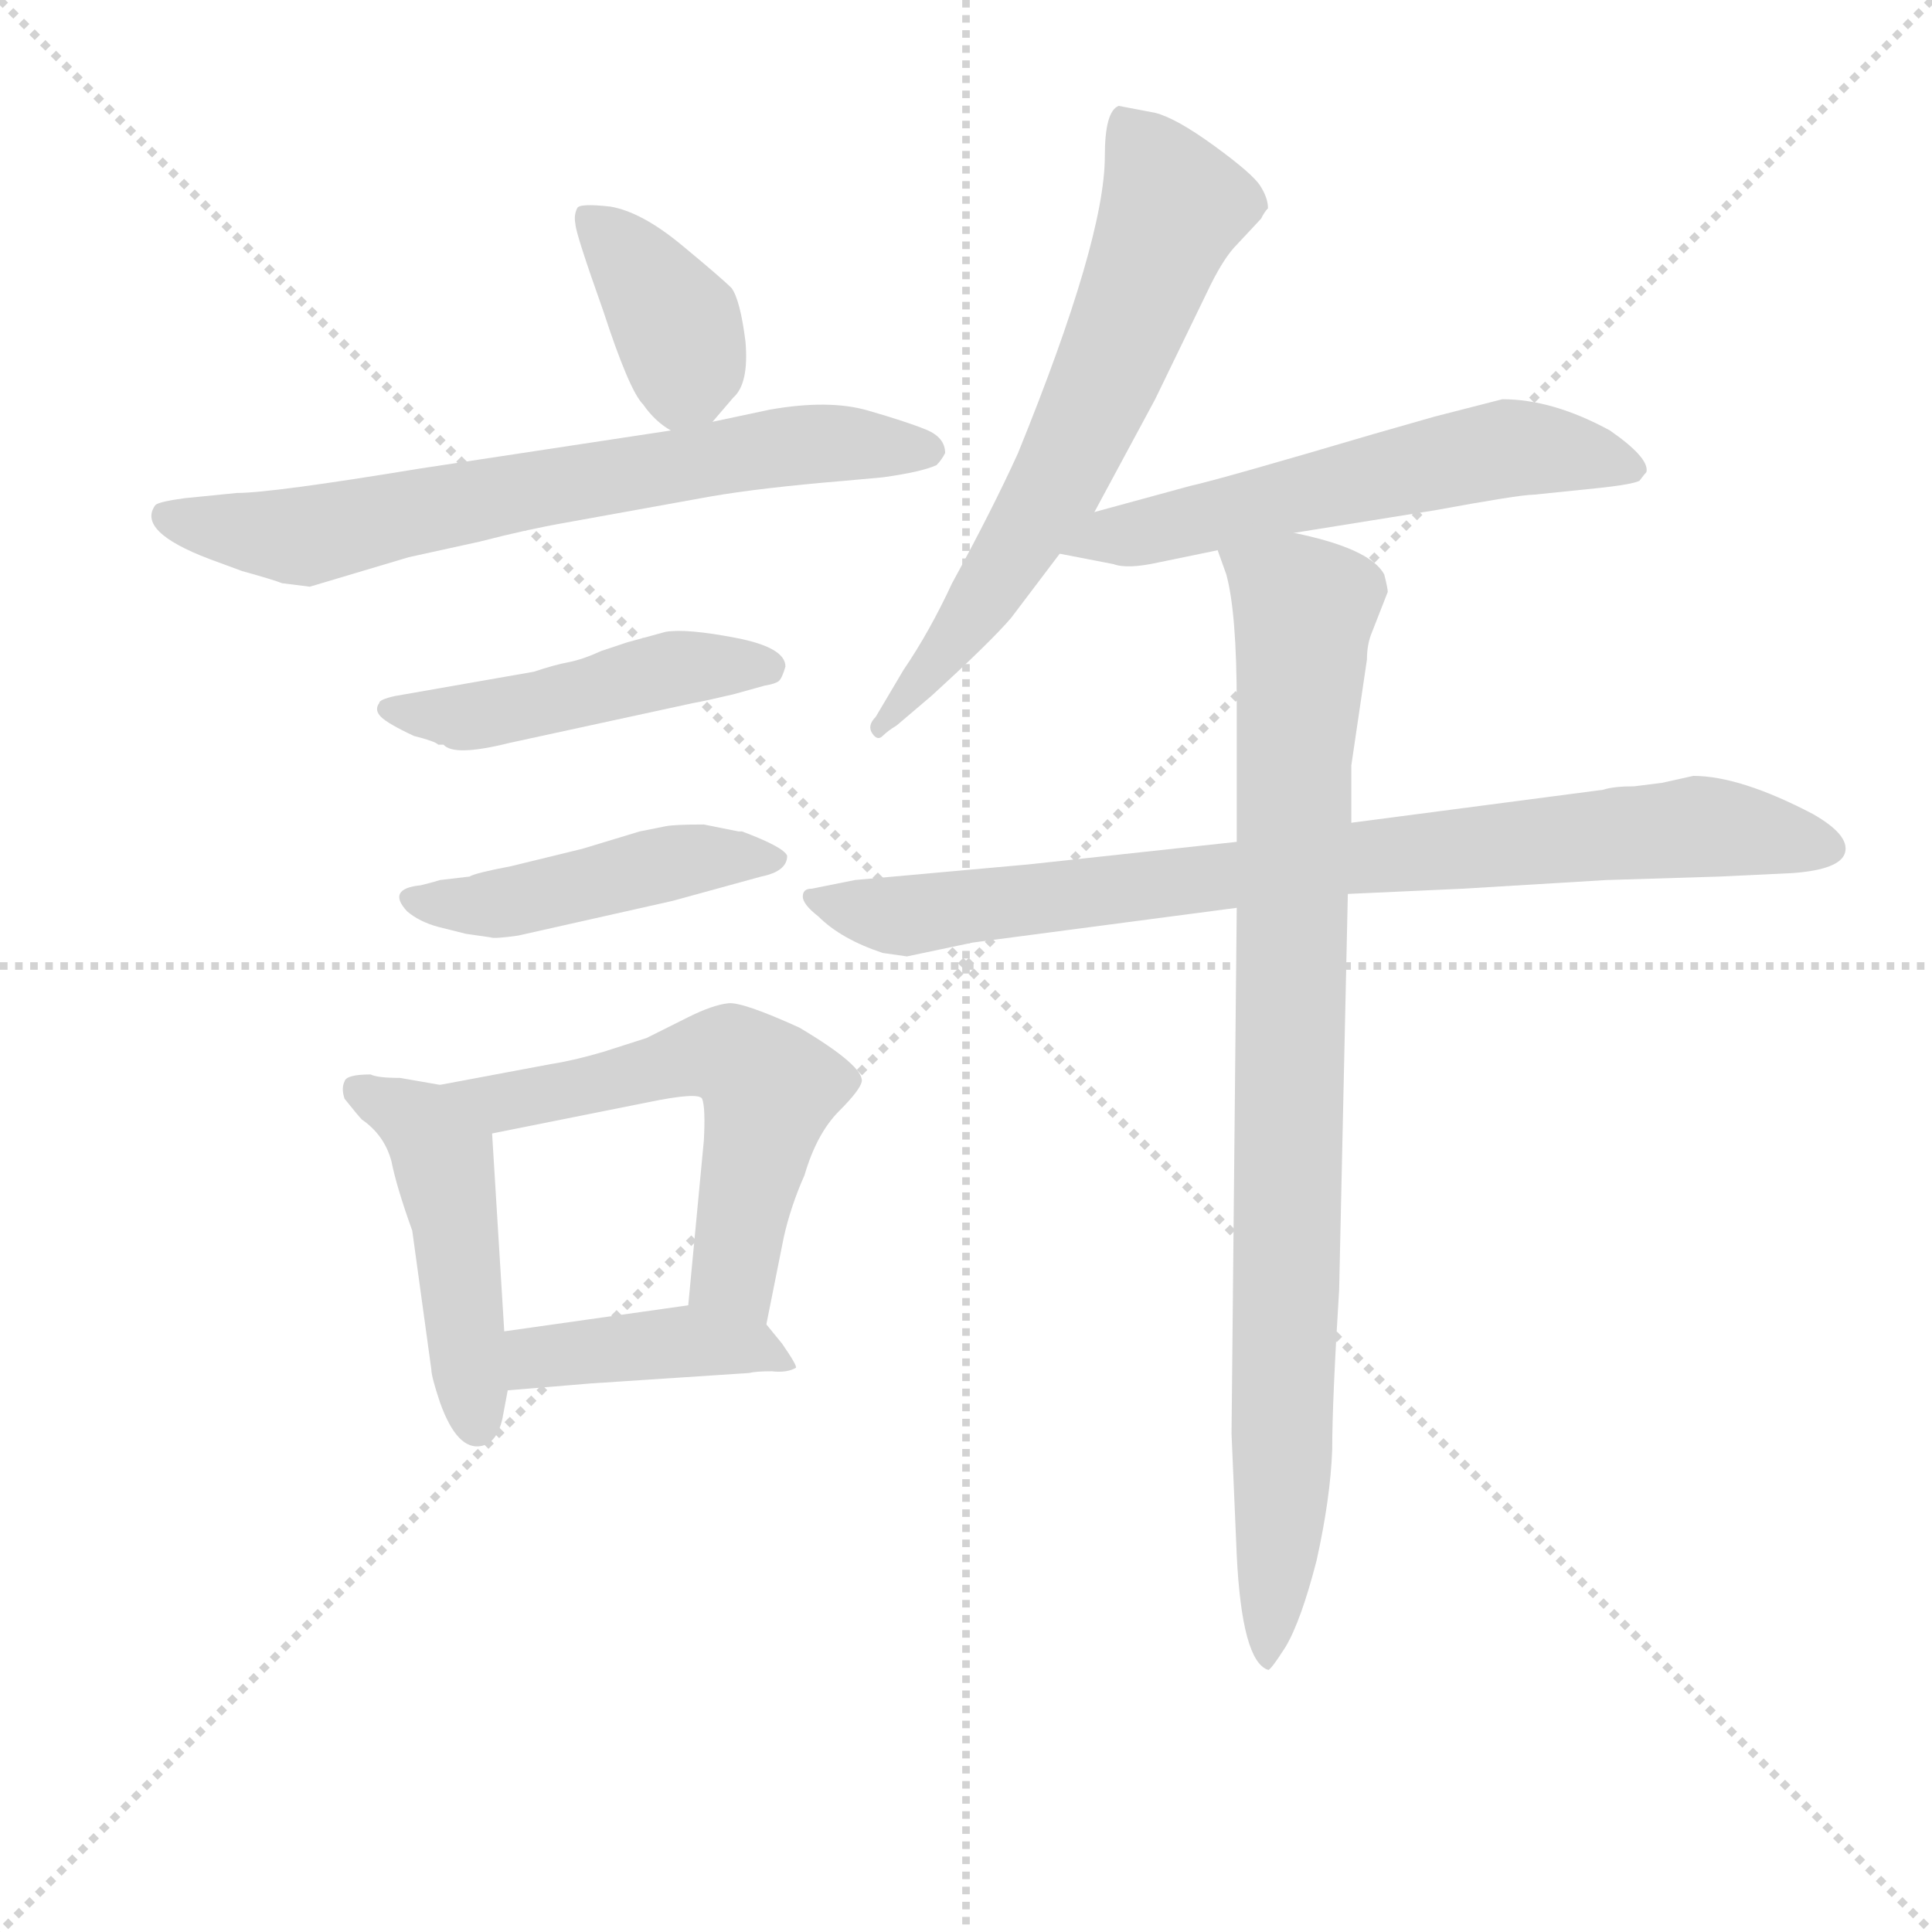 <svg version="1.1" viewBox="0 0 1024 1024" xmlns="http://www.w3.org/2000/svg">
  <g stroke="lightgray" stroke-dasharray="1,1" stroke-width="1" transform="scale(4, 4)">
    <line x1="0" y1="0" x2="256" y2="256"></line>
    <line x1="256" y1="0" x2="0" y2="256"></line>
    <line x1="128" y1="0" x2="128" y2="256"></line>
    <line x1="0" y1="128" x2="256" y2="128"></line>
  </g>
<g transform="scale(0.92, -0.92) translate(60, -900)">
   <style type="text/css">
    @keyframes keyframes0 {
      from {
       stroke: blue;
       stroke-dashoffset: 387;
       stroke-width: 128;
       }
       56% {
       animation-timing-function: step-end;
       stroke: blue;
       stroke-dashoffset: 0;
       stroke-width: 128;
       }
       to {
       stroke: black;
       stroke-width: 1024;
       }
       }
       #make-me-a-hanzi-animation-0 {
         animation: keyframes0 0.565s both;
         animation-delay: 0s;
         animation-timing-function: linear;
       }
    @keyframes keyframes1 {
      from {
       stroke: blue;
       stroke-dashoffset: 703;
       stroke-width: 128;
       }
       70% {
       animation-timing-function: step-end;
       stroke: blue;
       stroke-dashoffset: 0;
       stroke-width: 128;
       }
       to {
       stroke: black;
       stroke-width: 1024;
       }
       }
       #make-me-a-hanzi-animation-1 {
         animation: keyframes1 0.822s both;
         animation-delay: 0.565s;
         animation-timing-function: linear;
       }
    @keyframes keyframes2 {
      from {
       stroke: blue;
       stroke-dashoffset: 476;
       stroke-width: 128;
       }
       61% {
       animation-timing-function: step-end;
       stroke: blue;
       stroke-dashoffset: 0;
       stroke-width: 128;
       }
       to {
       stroke: black;
       stroke-width: 1024;
       }
       }
       #make-me-a-hanzi-animation-2 {
         animation: keyframes2 0.637s both;
         animation-delay: 1.387s;
         animation-timing-function: linear;
       }
    @keyframes keyframes3 {
      from {
       stroke: blue;
       stroke-dashoffset: 467;
       stroke-width: 128;
       }
       60% {
       animation-timing-function: step-end;
       stroke: blue;
       stroke-dashoffset: 0;
       stroke-width: 128;
       }
       to {
       stroke: black;
       stroke-width: 1024;
       }
       }
       #make-me-a-hanzi-animation-3 {
         animation: keyframes3 0.63s both;
         animation-delay: 2.024s;
         animation-timing-function: linear;
       }
    @keyframes keyframes4 {
      from {
       stroke: blue;
       stroke-dashoffset: 477;
       stroke-width: 128;
       }
       61% {
       animation-timing-function: step-end;
       stroke: blue;
       stroke-dashoffset: 0;
       stroke-width: 128;
       }
       to {
       stroke: black;
       stroke-width: 1024;
       }
       }
       #make-me-a-hanzi-animation-4 {
         animation: keyframes4 0.638s both;
         animation-delay: 2.654s;
         animation-timing-function: linear;
       }
    @keyframes keyframes5 {
      from {
       stroke: blue;
       stroke-dashoffset: 583;
       stroke-width: 128;
       }
       65% {
       animation-timing-function: step-end;
       stroke: blue;
       stroke-dashoffset: 0;
       stroke-width: 128;
       }
       to {
       stroke: black;
       stroke-width: 1024;
       }
       }
       #make-me-a-hanzi-animation-5 {
         animation: keyframes5 0.724s both;
         animation-delay: 3.293s;
         animation-timing-function: linear;
       }
    @keyframes keyframes6 {
      from {
       stroke: blue;
       stroke-dashoffset: 419;
       stroke-width: 128;
       }
       58% {
       animation-timing-function: step-end;
       stroke: blue;
       stroke-dashoffset: 0;
       stroke-width: 128;
       }
       to {
       stroke: black;
       stroke-width: 1024;
       }
       }
       #make-me-a-hanzi-animation-6 {
         animation: keyframes6 0.591s both;
         animation-delay: 4.017s;
         animation-timing-function: linear;
       }
    @keyframes keyframes7 {
      from {
       stroke: blue;
       stroke-dashoffset: 658;
       stroke-width: 128;
       }
       68% {
       animation-timing-function: step-end;
       stroke: blue;
       stroke-dashoffset: 0;
       stroke-width: 128;
       }
       to {
       stroke: black;
       stroke-width: 1024;
       }
       }
       #make-me-a-hanzi-animation-7 {
         animation: keyframes7 0.785s both;
         animation-delay: 4.608s;
         animation-timing-function: linear;
       }
    @keyframes keyframes8 {
      from {
       stroke: blue;
       stroke-dashoffset: 585;
       stroke-width: 128;
       }
       66% {
       animation-timing-function: step-end;
       stroke: blue;
       stroke-dashoffset: 0;
       stroke-width: 128;
       }
       to {
       stroke: black;
       stroke-width: 1024;
       }
       }
       #make-me-a-hanzi-animation-8 {
         animation: keyframes8 0.726s both;
         animation-delay: 5.394s;
         animation-timing-function: linear;
       }
    @keyframes keyframes9 {
      from {
       stroke: blue;
       stroke-dashoffset: 844;
       stroke-width: 128;
       }
       73% {
       animation-timing-function: step-end;
       stroke: blue;
       stroke-dashoffset: 0;
       stroke-width: 128;
       }
       to {
       stroke: black;
       stroke-width: 1024;
       }
       }
       #make-me-a-hanzi-animation-9 {
         animation: keyframes9 0.937s both;
         animation-delay: 6.12s;
         animation-timing-function: linear;
       }
    @keyframes keyframes10 {
      from {
       stroke: blue;
       stroke-dashoffset: 914;
       stroke-width: 128;
       }
       75% {
       animation-timing-function: step-end;
       stroke: blue;
       stroke-dashoffset: 0;
       stroke-width: 128;
       }
       to {
       stroke: black;
       stroke-width: 1024;
       }
       }
       #make-me-a-hanzi-animation-10 {
         animation: keyframes10 0.994s both;
         animation-delay: 7.056s;
         animation-timing-function: linear;
       }
</style>
<path d="M 350.5 657.0 L 362.5 671.0 Q 371.5 679.0 369.5 703.0 Q 366.5 727.0 361.5 734.0 Q 355.5 740.0 332.5 759.0 Q 309.5 778.0 291.5 781.0 Q 273.5 783.0 272.5 780.0 Q 270.5 776.0 271.5 771.0 Q 271.5 766.0 287.5 721.0 Q 302.5 675.0 310.5 667.0 Q 317.5 657.0 326.5 652.0 C 339.5 644.0 339.5 644.0 350.5 657.0 Z" fill="lightgray"></path> 
<path d="M 326.5 652.0 L 181.5 630.0 Q 96.5 616.0 76.5 616.0 L 46.5 613.0 Q 31.5 611.0 29.5 609.0 Q 18.5 594.0 60.5 578.0 L 79.5 571.0 Q 97.5 566.0 102.5 564.0 L 118.5 562.0 L 175.5 579.0 L 216.5 588.0 Q 243.5 595.0 266.5 599.0 L 349.5 614.0 Q 378.5 619.0 426.5 623.0 L 448.5 625.0 Q 470.5 628.0 479.5 632.0 Q 482.5 635.0 484.5 639.0 Q 484.5 648.0 473.5 652.5 Q 462.5 657.0 440.0 663.5 Q 417.5 670.0 383.5 664.0 L 350.5 657.0 L 326.5 652.0 Z" fill="lightgray"></path> 
<path d="M 233.5 472.0 L 339.5 495.0 Q 345.5 496.0 362.5 500.0 L 380.5 505.0 Q 386.5 506.0 388.5 507.5 Q 390.5 509.0 392.5 516.0 Q 392.5 527.0 364.0 532.5 Q 335.5 538.0 323.5 536.0 L 301.5 530.0 L 286.5 525.0 Q 275.5 520.0 267.5 518.5 Q 259.5 517.0 247.5 513.0 L 167.5 499.0 Q 158.5 497.0 158.5 495.0 Q 155.5 491.0 159.5 487.0 Q 163.5 483.0 178.5 476.0 Q 190.5 473.0 192.5 471.0 L 195.5 471.0 Q 201.5 464.0 233.5 472.0 Z" fill="lightgray"></path> 
<path d="M 367.5 421.0 L 365.5 421.0 L 345.5 425.0 Q 328.5 425.0 323.5 424.0 L 308.5 421.0 L 275.5 411.0 L 234.5 401.0 Q 213.5 397.0 210.5 395.0 L 193.5 393.0 Q 190.5 392.0 182.5 390.0 Q 162.5 388.0 174.5 375.0 Q 181.5 369.0 192.5 366.0 L 208.5 362.0 L 222.5 360.0 Q 224.5 359.0 238.5 361.0 L 327.5 381.0 L 378.5 395.0 Q 393.5 398.0 393.5 407.0 Q 391.5 412.0 367.5 421.0 Z" fill="lightgray"></path> 
<path d="M 153.5 281.0 Q 139.5 281.0 138.5 277.0 Q 136.5 273.0 138.5 267.0 Q 146.5 257.0 148.5 255.0 Q 161.5 246.0 165.5 231.0 Q 168.5 216.0 177.5 191.0 L 188.5 111.0 Q 188.5 107.0 193.5 92.0 Q 203.5 64.0 217.5 67.0 Q 226.5 69.0 229.5 83.0 L 232.5 99.0 L 230.5 133.0 L 223.5 247.0 C 222.5 270.0 222.5 270.0 193.5 275.0 L 170.5 279.0 Q 157.5 279.0 153.5 281.0 Z" fill="lightgray"></path> 
<path d="M 381.5 137.0 L 391.5 187.0 Q 395.5 205.0 403.5 223.0 Q 410.5 247.0 423.5 260.0 Q 435.5 272.0 436.5 277.0 Q 437.5 286.0 400.5 308.0 Q 367.5 323.0 359.5 322.0 Q 350.5 321.0 336.5 314.0 L 312.5 302.0 L 287.5 294.0 Q 270.5 289.0 257.5 287.0 L 193.5 275.0 C 164.5 269.0 194.5 241.0 223.5 247.0 L 313.5 265.0 Q 342.5 271.0 344.5 267.0 Q 346.5 262.0 345.5 243.0 L 336.5 148.0 C 333.5 118.0 375.5 108.0 381.5 137.0 Z" fill="lightgray"></path> 
<path d="M 232.5 99.0 L 280.5 103.0 L 371.5 109.0 Q 375.5 110.0 384.5 110.0 Q 393.5 109.0 398.5 112.0 Q 399.5 113.0 390.5 126.0 L 381.5 137.0 C 368.5 153.0 366.5 152.0 336.5 148.0 L 230.5 133.0 C 200.5 129.0 202.5 97.0 232.5 99.0 Z" fill="lightgray"></path> 
<path d="M 570.5 605.0 L 605.5 670.0 L 637.5 736.0 Q 645.5 752.0 652.5 759.0 L 666.5 774.0 Q 668.5 778.0 670.5 780.0 Q 670.5 786.0 666.0 793.0 Q 661.5 800.0 639.5 816.0 Q 617.5 832.0 605.5 835.0 L 584.5 839.0 Q 576.5 836.0 576.5 810.0 Q 576.5 762.0 526.5 639.0 Q 511.5 606.0 488.5 564.0 Q 475.5 536.0 460.5 514.0 L 444.5 487.0 Q 439.5 482.0 442.5 477.5 Q 445.5 473.0 448.5 476.0 Q 451.5 479.0 456.5 482.0 L 476.5 499.0 Q 510.5 530.0 522.5 544.0 L 550.5 581.0 L 570.5 605.0 Z" fill="lightgray"></path> 
<path d="M 685.5 593.0 L 766.5 606.0 Q 815.5 615.0 823.5 615.0 L 862.5 619.0 Q 880.5 621.0 884.5 623.0 Q 887.5 627.0 888.5 628.0 Q 890.5 636.0 867.5 652.0 Q 834.5 670.0 805.5 670.0 L 766.5 660.0 L 731.5 650.0 Q 643.5 624.0 625.5 620.0 L 570.5 605.0 C 541.5 597.0 521.5 587.0 550.5 581.0 L 581.5 575.0 Q 589.5 572.0 607.5 576.0 L 641.5 583.0 L 685.5 593.0 Z" fill="lightgray"></path> 
<path d="M 652.5 415.0 L 532.5 402.0 L 432.5 393.0 L 407.5 388.0 Q 402.5 388.0 402.5 383.5 Q 402.5 379.0 411.5 372.0 Q 424.5 359.0 448.5 351.0 L 462.5 349.0 L 500.5 357.0 L 652.5 377.0 L 716.5 385.0 L 782.5 388.0 L 865.5 393.0 L 930.5 395.0 L 972.5 397.0 Q 1000.5 399.0 1003.0 409.0 Q 1005.5 419.0 984.5 431.0 Q 942.5 453.0 915.5 453.0 L 897.5 449.0 L 881.5 447.0 Q 869.5 447.0 863.5 445.0 L 718.5 426.0 L 652.5 415.0 Z" fill="lightgray"></path> 
<path d="M 652.5 377.0 L 649.5 74.0 L 652.5 4.0 Q 655.5 -57.0 670.5 -62.0 Q 671.5 -63.0 680.5 -49.0 Q 689.5 -34.0 698.5 1.0 Q 706.5 37.0 707.5 65.0 Q 707.5 93.0 711.5 157.0 L 716.5 385.0 L 718.5 426.0 L 718.5 459.0 L 727.5 520.0 Q 727.5 529.0 730.5 536.0 L 739.5 559.0 Q 739.5 561.0 737.5 569.0 Q 729.5 584.0 685.5 593.0 C 656.5 600.0 634.5 606.0 641.5 583.0 L 646.5 569.0 Q 652.5 547.0 652.5 494.0 L 652.5 415.0 L 652.5 377.0 Z" fill="lightgray"></path> 
      <clipPath id="make-me-a-hanzi-clip-0">
      <path d="M 350.5 657.0 L 362.5 671.0 Q 371.5 679.0 369.5 703.0 Q 366.5 727.0 361.5 734.0 Q 355.5 740.0 332.5 759.0 Q 309.5 778.0 291.5 781.0 Q 273.5 783.0 272.5 780.0 Q 270.5 776.0 271.5 771.0 Q 271.5 766.0 287.5 721.0 Q 302.5 675.0 310.5 667.0 Q 317.5 657.0 326.5 652.0 C 339.5 644.0 339.5 644.0 350.5 657.0 Z" fill="lightgray"></path>
      </clipPath>
      <path clip-path="url(#make-me-a-hanzi-clip-0)" d="M 276.5 775.0 L 293.5 762.0 L 329.5 712.0 L 335.5 689.0 L 329.5 666.0 " fill="none" id="make-me-a-hanzi-animation-0" stroke-dasharray="259 518" stroke-linecap="round"></path>

      <clipPath id="make-me-a-hanzi-clip-1">
      <path d="M 326.5 652.0 L 181.5 630.0 Q 96.5 616.0 76.5 616.0 L 46.5 613.0 Q 31.5 611.0 29.5 609.0 Q 18.5 594.0 60.5 578.0 L 79.5 571.0 Q 97.5 566.0 102.5 564.0 L 118.5 562.0 L 175.5 579.0 L 216.5 588.0 Q 243.5 595.0 266.5 599.0 L 349.5 614.0 Q 378.5 619.0 426.5 623.0 L 448.5 625.0 Q 470.5 628.0 479.5 632.0 Q 482.5 635.0 484.5 639.0 Q 484.5 648.0 473.5 652.5 Q 462.5 657.0 440.0 663.5 Q 417.5 670.0 383.5 664.0 L 350.5 657.0 L 326.5 652.0 Z" fill="lightgray"></path>
      </clipPath>
      <path clip-path="url(#make-me-a-hanzi-clip-1)" d="M 34.5 603.0 L 106.5 591.0 L 408.5 645.0 L 475.5 640.0 " fill="none" id="make-me-a-hanzi-animation-1" stroke-dasharray="575 1150" stroke-linecap="round"></path>

      <clipPath id="make-me-a-hanzi-clip-2">
      <path d="M 233.5 472.0 L 339.5 495.0 Q 345.5 496.0 362.5 500.0 L 380.5 505.0 Q 386.5 506.0 388.5 507.5 Q 390.5 509.0 392.5 516.0 Q 392.5 527.0 364.0 532.5 Q 335.5 538.0 323.5 536.0 L 301.5 530.0 L 286.5 525.0 Q 275.5 520.0 267.5 518.5 Q 259.5 517.0 247.5 513.0 L 167.5 499.0 Q 158.5 497.0 158.5 495.0 Q 155.5 491.0 159.5 487.0 Q 163.5 483.0 178.5 476.0 Q 190.5 473.0 192.5 471.0 L 195.5 471.0 Q 201.5 464.0 233.5 472.0 Z" fill="lightgray"></path>
      </clipPath>
      <path clip-path="url(#make-me-a-hanzi-clip-2)" d="M 165.5 492.0 L 208.5 487.0 L 329.5 515.0 L 382.5 515.0 " fill="none" id="make-me-a-hanzi-animation-2" stroke-dasharray="348 696" stroke-linecap="round"></path>

      <clipPath id="make-me-a-hanzi-clip-3">
      <path d="M 367.5 421.0 L 365.5 421.0 L 345.5 425.0 Q 328.5 425.0 323.5 424.0 L 308.5 421.0 L 275.5 411.0 L 234.5 401.0 Q 213.5 397.0 210.5 395.0 L 193.5 393.0 Q 190.5 392.0 182.5 390.0 Q 162.5 388.0 174.5 375.0 Q 181.5 369.0 192.5 366.0 L 208.5 362.0 L 222.5 360.0 Q 224.5 359.0 238.5 361.0 L 327.5 381.0 L 378.5 395.0 Q 393.5 398.0 393.5 407.0 Q 391.5 412.0 367.5 421.0 Z" fill="lightgray"></path>
      </clipPath>
      <path clip-path="url(#make-me-a-hanzi-clip-3)" d="M 178.5 382.0 L 217.5 378.0 L 338.5 405.0 L 386.5 406.0 " fill="none" id="make-me-a-hanzi-animation-3" stroke-dasharray="339 678" stroke-linecap="round"></path>

      <clipPath id="make-me-a-hanzi-clip-4">
      <path d="M 153.5 281.0 Q 139.5 281.0 138.5 277.0 Q 136.5 273.0 138.5 267.0 Q 146.5 257.0 148.5 255.0 Q 161.5 246.0 165.5 231.0 Q 168.5 216.0 177.5 191.0 L 188.5 111.0 Q 188.5 107.0 193.5 92.0 Q 203.5 64.0 217.5 67.0 Q 226.5 69.0 229.5 83.0 L 232.5 99.0 L 230.5 133.0 L 223.5 247.0 C 222.5 270.0 222.5 270.0 193.5 275.0 L 170.5 279.0 Q 157.5 279.0 153.5 281.0 Z" fill="lightgray"></path>
      </clipPath>
      <path clip-path="url(#make-me-a-hanzi-clip-4)" d="M 144.5 272.0 L 182.5 252.0 L 194.5 233.0 L 214.5 79.0 " fill="none" id="make-me-a-hanzi-animation-4" stroke-dasharray="349 698" stroke-linecap="round"></path>

      <clipPath id="make-me-a-hanzi-clip-5">
      <path d="M 381.5 137.0 L 391.5 187.0 Q 395.5 205.0 403.5 223.0 Q 410.5 247.0 423.5 260.0 Q 435.5 272.0 436.5 277.0 Q 437.5 286.0 400.5 308.0 Q 367.5 323.0 359.5 322.0 Q 350.5 321.0 336.5 314.0 L 312.5 302.0 L 287.5 294.0 Q 270.5 289.0 257.5 287.0 L 193.5 275.0 C 164.5 269.0 194.5 241.0 223.5 247.0 L 313.5 265.0 Q 342.5 271.0 344.5 267.0 Q 346.5 262.0 345.5 243.0 L 336.5 148.0 C 333.5 118.0 375.5 108.0 381.5 137.0 Z" fill="lightgray"></path>
      </clipPath>
      <path clip-path="url(#make-me-a-hanzi-clip-5)" d="M 200.5 273.0 L 228.5 265.0 L 353.5 292.0 L 377.5 281.0 L 383.5 273.0 L 362.5 170.0 L 375.5 145.0 " fill="none" id="make-me-a-hanzi-animation-5" stroke-dasharray="455 910" stroke-linecap="round"></path>

      <clipPath id="make-me-a-hanzi-clip-6">
      <path d="M 232.5 99.0 L 280.5 103.0 L 371.5 109.0 Q 375.5 110.0 384.5 110.0 Q 393.5 109.0 398.5 112.0 Q 399.5 113.0 390.5 126.0 L 381.5 137.0 C 368.5 153.0 366.5 152.0 336.5 148.0 L 230.5 133.0 C 200.5 129.0 202.5 97.0 232.5 99.0 Z" fill="lightgray"></path>
      </clipPath>
      <path clip-path="url(#make-me-a-hanzi-clip-6)" d="M 238.5 105.0 L 255.5 120.0 L 339.5 128.0 L 370.5 125.0 L 391.5 112.0 " fill="none" id="make-me-a-hanzi-animation-6" stroke-dasharray="291 582" stroke-linecap="round"></path>

      <clipPath id="make-me-a-hanzi-clip-7">
      <path d="M 570.5 605.0 L 605.5 670.0 L 637.5 736.0 Q 645.5 752.0 652.5 759.0 L 666.5 774.0 Q 668.5 778.0 670.5 780.0 Q 670.5 786.0 666.0 793.0 Q 661.5 800.0 639.5 816.0 Q 617.5 832.0 605.5 835.0 L 584.5 839.0 Q 576.5 836.0 576.5 810.0 Q 576.5 762.0 526.5 639.0 Q 511.5 606.0 488.5 564.0 Q 475.5 536.0 460.5 514.0 L 444.5 487.0 Q 439.5 482.0 442.5 477.5 Q 445.5 473.0 448.5 476.0 Q 451.5 479.0 456.5 482.0 L 476.5 499.0 Q 510.5 530.0 522.5 544.0 L 550.5 581.0 L 570.5 605.0 Z" fill="lightgray"></path>
      </clipPath>
      <path clip-path="url(#make-me-a-hanzi-clip-7)" d="M 588.5 830.0 L 615.5 780.0 L 586.5 704.0 L 545.5 616.0 L 500.5 546.0 L 446.5 482.0 " fill="none" id="make-me-a-hanzi-animation-7" stroke-dasharray="530 1060" stroke-linecap="round"></path>

      <clipPath id="make-me-a-hanzi-clip-8">
      <path d="M 685.5 593.0 L 766.5 606.0 Q 815.5 615.0 823.5 615.0 L 862.5 619.0 Q 880.5 621.0 884.5 623.0 Q 887.5 627.0 888.5 628.0 Q 890.5 636.0 867.5 652.0 Q 834.5 670.0 805.5 670.0 L 766.5 660.0 L 731.5 650.0 Q 643.5 624.0 625.5 620.0 L 570.5 605.0 C 541.5 597.0 521.5 587.0 550.5 581.0 L 581.5 575.0 Q 589.5 572.0 607.5 576.0 L 641.5 583.0 L 685.5 593.0 Z" fill="lightgray"></path>
      </clipPath>
      <path clip-path="url(#make-me-a-hanzi-clip-8)" d="M 559.5 584.0 L 809.5 642.0 L 880.5 630.0 " fill="none" id="make-me-a-hanzi-animation-8" stroke-dasharray="457 914" stroke-linecap="round"></path>

      <clipPath id="make-me-a-hanzi-clip-9">
      <path d="M 652.5 415.0 L 532.5 402.0 L 432.5 393.0 L 407.5 388.0 Q 402.5 388.0 402.5 383.5 Q 402.5 379.0 411.5 372.0 Q 424.5 359.0 448.5 351.0 L 462.5 349.0 L 500.5 357.0 L 652.5 377.0 L 716.5 385.0 L 782.5 388.0 L 865.5 393.0 L 930.5 395.0 L 972.5 397.0 Q 1000.5 399.0 1003.0 409.0 Q 1005.5 419.0 984.5 431.0 Q 942.5 453.0 915.5 453.0 L 897.5 449.0 L 881.5 447.0 Q 869.5 447.0 863.5 445.0 L 718.5 426.0 L 652.5 415.0 Z" fill="lightgray"></path>
      </clipPath>
      <path clip-path="url(#make-me-a-hanzi-clip-9)" d="M 410.5 380.0 L 464.5 372.0 L 715.5 406.0 L 917.5 424.0 L 993.5 412.0 " fill="none" id="make-me-a-hanzi-animation-9" stroke-dasharray="716 1432" stroke-linecap="round"></path>

      <clipPath id="make-me-a-hanzi-clip-10">
      <path d="M 652.5 377.0 L 649.5 74.0 L 652.5 4.0 Q 655.5 -57.0 670.5 -62.0 Q 671.5 -63.0 680.5 -49.0 Q 689.5 -34.0 698.5 1.0 Q 706.5 37.0 707.5 65.0 Q 707.5 93.0 711.5 157.0 L 716.5 385.0 L 718.5 426.0 L 718.5 459.0 L 727.5 520.0 Q 727.5 529.0 730.5 536.0 L 739.5 559.0 Q 739.5 561.0 737.5 569.0 Q 729.5 584.0 685.5 593.0 C 656.5 600.0 634.5 606.0 641.5 583.0 L 646.5 569.0 Q 652.5 547.0 652.5 494.0 L 652.5 415.0 L 652.5 377.0 Z" fill="lightgray"></path>
      </clipPath>
      <path clip-path="url(#make-me-a-hanzi-clip-10)" d="M 650.5 578.0 L 691.5 549.0 L 678.5 50.0 L 669.5 -58.0 " fill="none" id="make-me-a-hanzi-animation-10" stroke-dasharray="786 1572" stroke-linecap="round"></path>

</g>
</svg>
